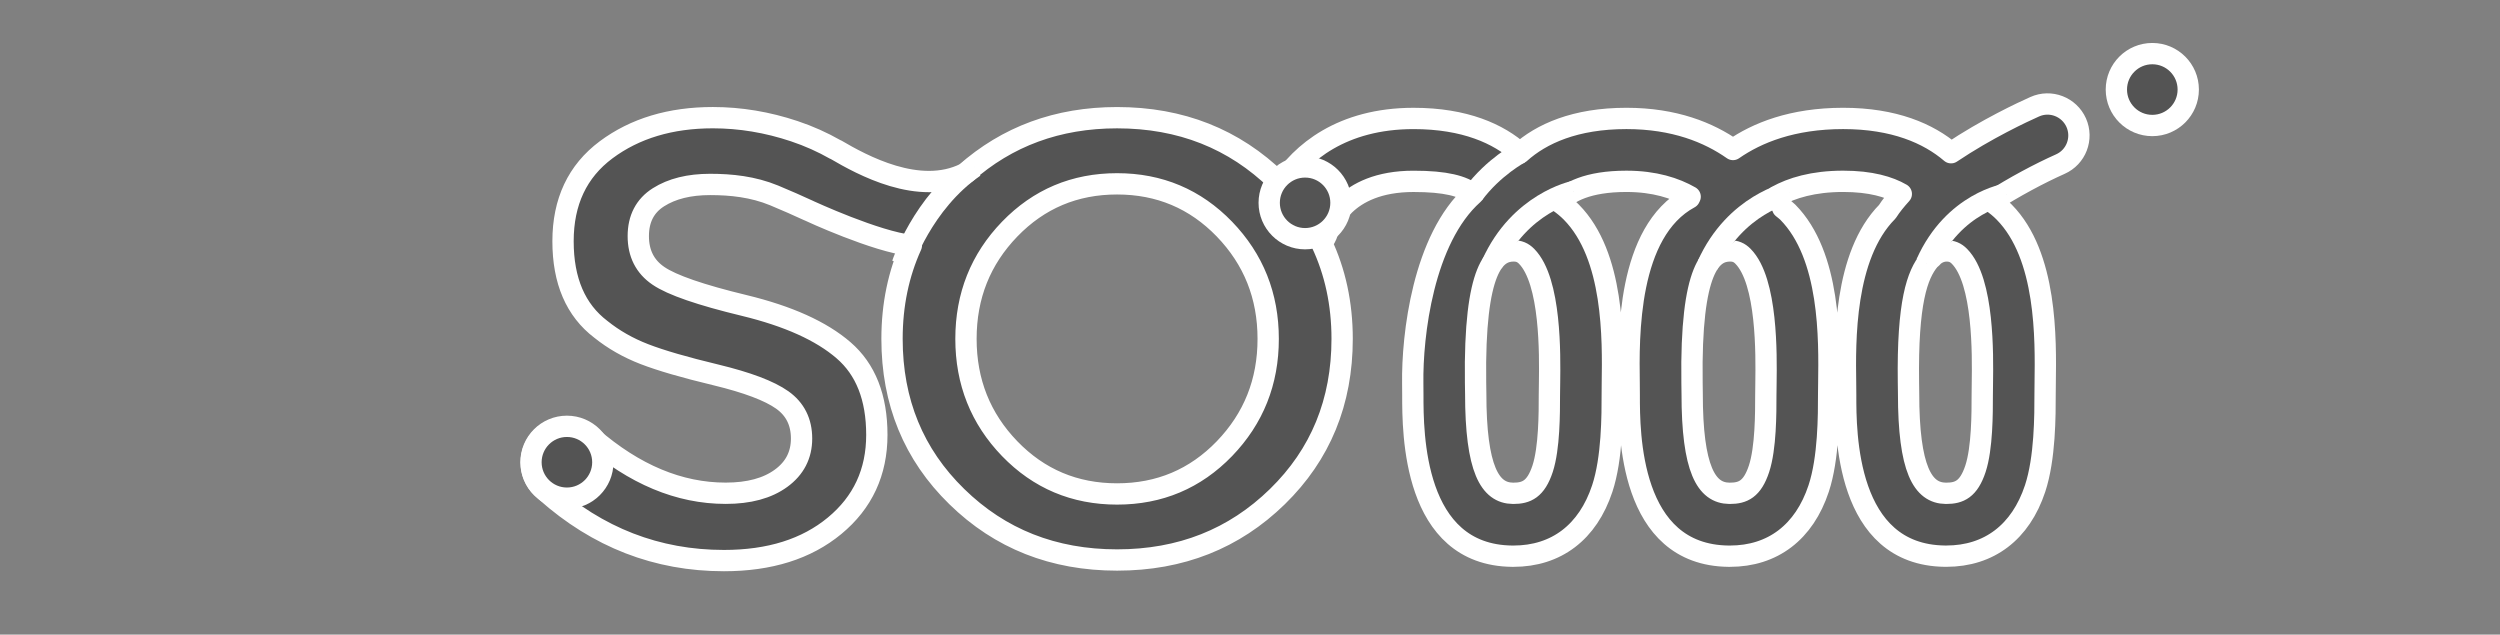 <?xml version="1.0" encoding="utf-8"?>
<!-- Generator: Adobe Illustrator 16.0.0, SVG Export Plug-In . SVG Version: 6.00 Build 0)  -->
<!DOCTYPE svg PUBLIC "-//W3C//DTD SVG 1.1//EN" "http://www.w3.org/Graphics/SVG/1.1/DTD/svg11.dtd">
<svg version="1.1" id="Layer_1" xmlns="http://www.w3.org/2000/svg" xmlns:xlink="http://www.w3.org/1999/xlink" x="0px" y="0px"
	 width="178.958px" height="45.428px" viewBox="0 0 178.958 45.428" enable-background="new 0 0 178.958 45.428"
	 xml:space="preserve">
<rect x="0" y="0" width="178.958" height="45.428" fill="#808080" stroke="none"/>
<g>
	<g>
		<path fill="#545454" stroke="#FFFFFF" stroke-width="1.525" stroke-linejoin="round" stroke-miterlimit="10" d="M148.623,8.781
			c-0.508-1.134-1.839-1.65-2.972-1.14c-0.818,0.363-3.455,1.59-5.988,3.292c-1.614-1.379-4.078-2.455-7.721-2.455
			c-3.646,0-6.176,1.032-7.889,2.224c-1.729-1.213-4.188-2.224-7.627-2.224c-3.676,0-6.094,1.1-7.621,2.472
			c-1.526-1.371-3.944-2.471-7.62-2.471c-5.123,0-8.06,2.466-9.501,4.746c-0.088-0.088-0.162-0.18-0.248-0.267
			c-3.096-3.022-6.918-4.533-11.471-4.533c-4.259,0-7.871,1.339-10.854,3.982c-3.316,1.661-7.431-0.613-9.265-1.687
			c-0.021-0.013-0.042-0.014-0.062-0.025c-0.9-0.512-1.871-0.951-2.929-1.305c-1.927-0.643-3.869-0.967-5.824-0.967
			c-3.035,0-5.583,0.768-7.642,2.3c-2.058,1.535-3.085,3.717-3.085,6.548c0,2.832,0.903,4.933,2.713,6.307
			c0.907,0.728,1.941,1.32,3.111,1.772c1.166,0.452,2.872,0.948,5.121,1.488c2.247,0.543,3.83,1.141,4.75,1.794
			c0.921,0.656,1.38,1.577,1.38,2.76c0,1.182-0.489,2.132-1.467,2.844c-0.979,0.716-2.299,1.073-3.964,1.073
			c-3.326,0-6.537-1.342-9.631-4.025L42.307,31.3c-0.456-0.441-1.073-0.717-1.756-0.717c-1.395,0-2.524,1.135-2.524,2.529
			c0,0.848,0.423,1.595,1.068,2.052l-0.015,0.018c3.706,3.3,7.954,4.947,12.741,4.947c3.268,0,5.911-0.828,7.923-2.493
			c2.016-1.665,3.023-3.836,3.023-6.504c0-2.672-0.796-4.693-2.387-6.062c-1.593-1.375-3.957-2.438-7.094-3.2
			c-3.139-0.758-5.188-1.465-6.15-2.123c-0.965-0.654-1.445-1.604-1.445-2.844s0.48-2.172,1.445-2.783
			c0.963-0.611,2.195-0.917,3.698-0.917c1.504,0,3.067,0.163,4.579,0.785c0.844,0.347,1.741,0.748,2.492,1.093
			c0.038,0.021,4.819,2.23,7.333,2.492c-0.913,2.012-1.384,4.234-1.384,6.685c0,4.512,1.546,8.276,4.64,11.294
			c3.093,3.024,6.917,4.535,11.472,4.535c4.552,0,8.375-1.511,11.472-4.535c3.092-3.018,4.636-6.782,4.636-11.294
			c0-2.521-0.5-4.8-1.466-6.854c0.186-0.236,0.344-0.497,0.428-0.804c0.099-0.37,1.128-3.618,6.149-3.618
			c2.317,0,3.521,0.333,4.279,0.912c-3.596,3.196-4.385,10.143-4.335,13.544l0.006,0.848c-0.001,2.684-0.002,11.453,7.113,11.528
			c0.012,0,0.08,0,0.089,0c3.07,0,5.326-1.72,6.359-4.844c0.718-2.171,0.715-5.222,0.715-6.817l0.006-0.721
			c0.046-3.161,0.14-9.133-2.934-12.246c-0.271-0.272-0.561-0.512-0.865-0.723c0.648-0.698,1.996-1.483,4.807-1.483
			c2.014,0,3.494,0.487,4.562,1.1c-0.015,0.031-0.034,0.066-0.044,0.089c-4.47,2.417-4.374,9.9-4.323,13.269l0.006,0.848
			c-0.002,2.684-0.004,11.453,7.115,11.528c0.011,0,0.078,0,0.089,0c3.069,0,5.323-1.72,6.356-4.844
			c0.719-2.171,0.715-5.222,0.715-6.817l0.009-0.721c0.044-3.161,0.138-9.133-2.936-12.246c-0.113-0.115-0.247-0.202-0.367-0.306
			c-0.002-0.005-0.003-0.014-0.006-0.019c-0.021-0.055-0.158-0.365-0.417-0.812c1.063-0.587,2.59-1.07,4.756-1.07
			c1.977,0,3.29,0.398,4.162,0.904c-0.374,0.413-0.723,0.835-1,1.268c-3.125,3.155-3.033,9.287-2.99,12.285l0.007,0.848
			c-0.004,2.683-0.006,11.453,7.113,11.528c0.011,0,0.08,0,0.088,0c3.07,0,5.326-1.72,6.36-4.844
			c0.716-2.172,0.714-5.222,0.714-6.817l0.007-0.723c0.044-3.16,0.137-9.132-2.935-12.245c-0.284-0.289-0.591-0.538-0.915-0.756
			c1.626-1.049,3.463-2.025,4.927-2.677C148.618,11.249,149.126,9.92,148.623,8.781z M87.647,32.12
			c-2.087,2.158-4.649,3.239-7.683,3.239c-3.037,0-5.599-1.083-7.686-3.239c-2.088-2.162-3.131-4.781-3.131-7.862
			c0-3.08,1.043-5.697,3.131-7.859c2.087-2.157,4.648-3.239,7.686-3.239c3.033,0,5.596,1.082,7.683,3.239
			c2.087,2.162,3.134,4.78,3.134,7.859C90.782,27.338,89.734,29.956,87.647,32.12z M110.922,27.371l-0.012,0.919
			c0,1.264,0.002,3.787-0.486,5.268c-0.485,1.462-1.158,1.754-2.087,1.754h-0.036c-1.647-0.017-2.665-1.707-2.664-7.158
			l-0.012-0.779c-0.112-8.252,1.396-9.396,2.71-9.415c0.399,0,0.672,0.112,0.944,0.387
			C111.032,20.123,110.947,25.429,110.922,27.371z M126.414,27.371l-0.011,0.919c0,1.264,0.003,3.787-0.487,5.268
			c-0.483,1.462-1.155,1.754-2.083,1.754h-0.041c-1.645-0.017-2.665-1.707-2.662-7.158l-0.01-0.779
			c-0.116-8.252,1.393-9.396,2.709-9.415c0.4,0,0.671,0.112,0.942,0.387C126.523,20.123,126.439,25.429,126.414,27.371z
			 M141.906,27.371l-0.01,0.919c0,1.264,0.003,3.787-0.486,5.268c-0.484,1.462-1.158,1.754-2.088,1.754h-0.037
			c-1.647-0.017-2.664-1.707-2.662-7.158l-0.011-0.779c-0.08-5.729,0.624-7.715,1.502-8.772c0.12-0.098,0.231-0.198,0.332-0.318
			c0.288-0.224,0.587-0.318,0.874-0.324c0.4,0,0.672,0.112,0.944,0.387C142.016,20.123,141.931,25.429,141.906,27.371z"/>
		
			<circle fill="#545454" stroke="#FFFFFF" stroke-width="1.525" stroke-linejoin="round" stroke-miterlimit="10" cx="40.581" cy="33.089" r="2.572"/>
		
			<circle fill="#545454" stroke="#FFFFFF" stroke-width="1.525" stroke-linejoin="round" stroke-miterlimit="10" cx="93.422" cy="14.518" r="2.569"/>
		
			<circle fill="#545454" stroke="#FFFFFF" stroke-width="1.525" stroke-linejoin="round" stroke-miterlimit="10" cx="154.069" cy="6.411" r="2.573"/>
		<path fill="#545454" stroke="#FFFFFF" stroke-width="1.525" stroke-linejoin="round" stroke-miterlimit="10" d="M112.647,13.71
			c0,0-3.877,0.807-5.845,5.189"/>
		<path fill="#545454" stroke="#FFFFFF" stroke-width="1.525" stroke-linejoin="round" stroke-miterlimit="10" d="M108.805,10.95
			c0,0-1.887,0.994-3.341,2.943"/>
		<path fill="#545454" stroke="#FFFFFF" stroke-width="1.525" stroke-linejoin="round" stroke-miterlimit="10" d="M128.075,13.79
			c0,0-3.878,0.808-5.843,5.188"/>
		<path fill="#545454" stroke="#FFFFFF" stroke-width="1.525" stroke-linejoin="round" stroke-miterlimit="10" d="M143.626,13.894
			c0,0-3.766,0.573-5.732,4.956"/>
	</g>
	<path fill="#545454" stroke="#FFFFFF" stroke-width="1.525" stroke-linejoin="round" stroke-miterlimit="10" d="M64.596,18.899
		c0,0,1.42-4.382,5.153-6.954"/>
</g>
</svg>
